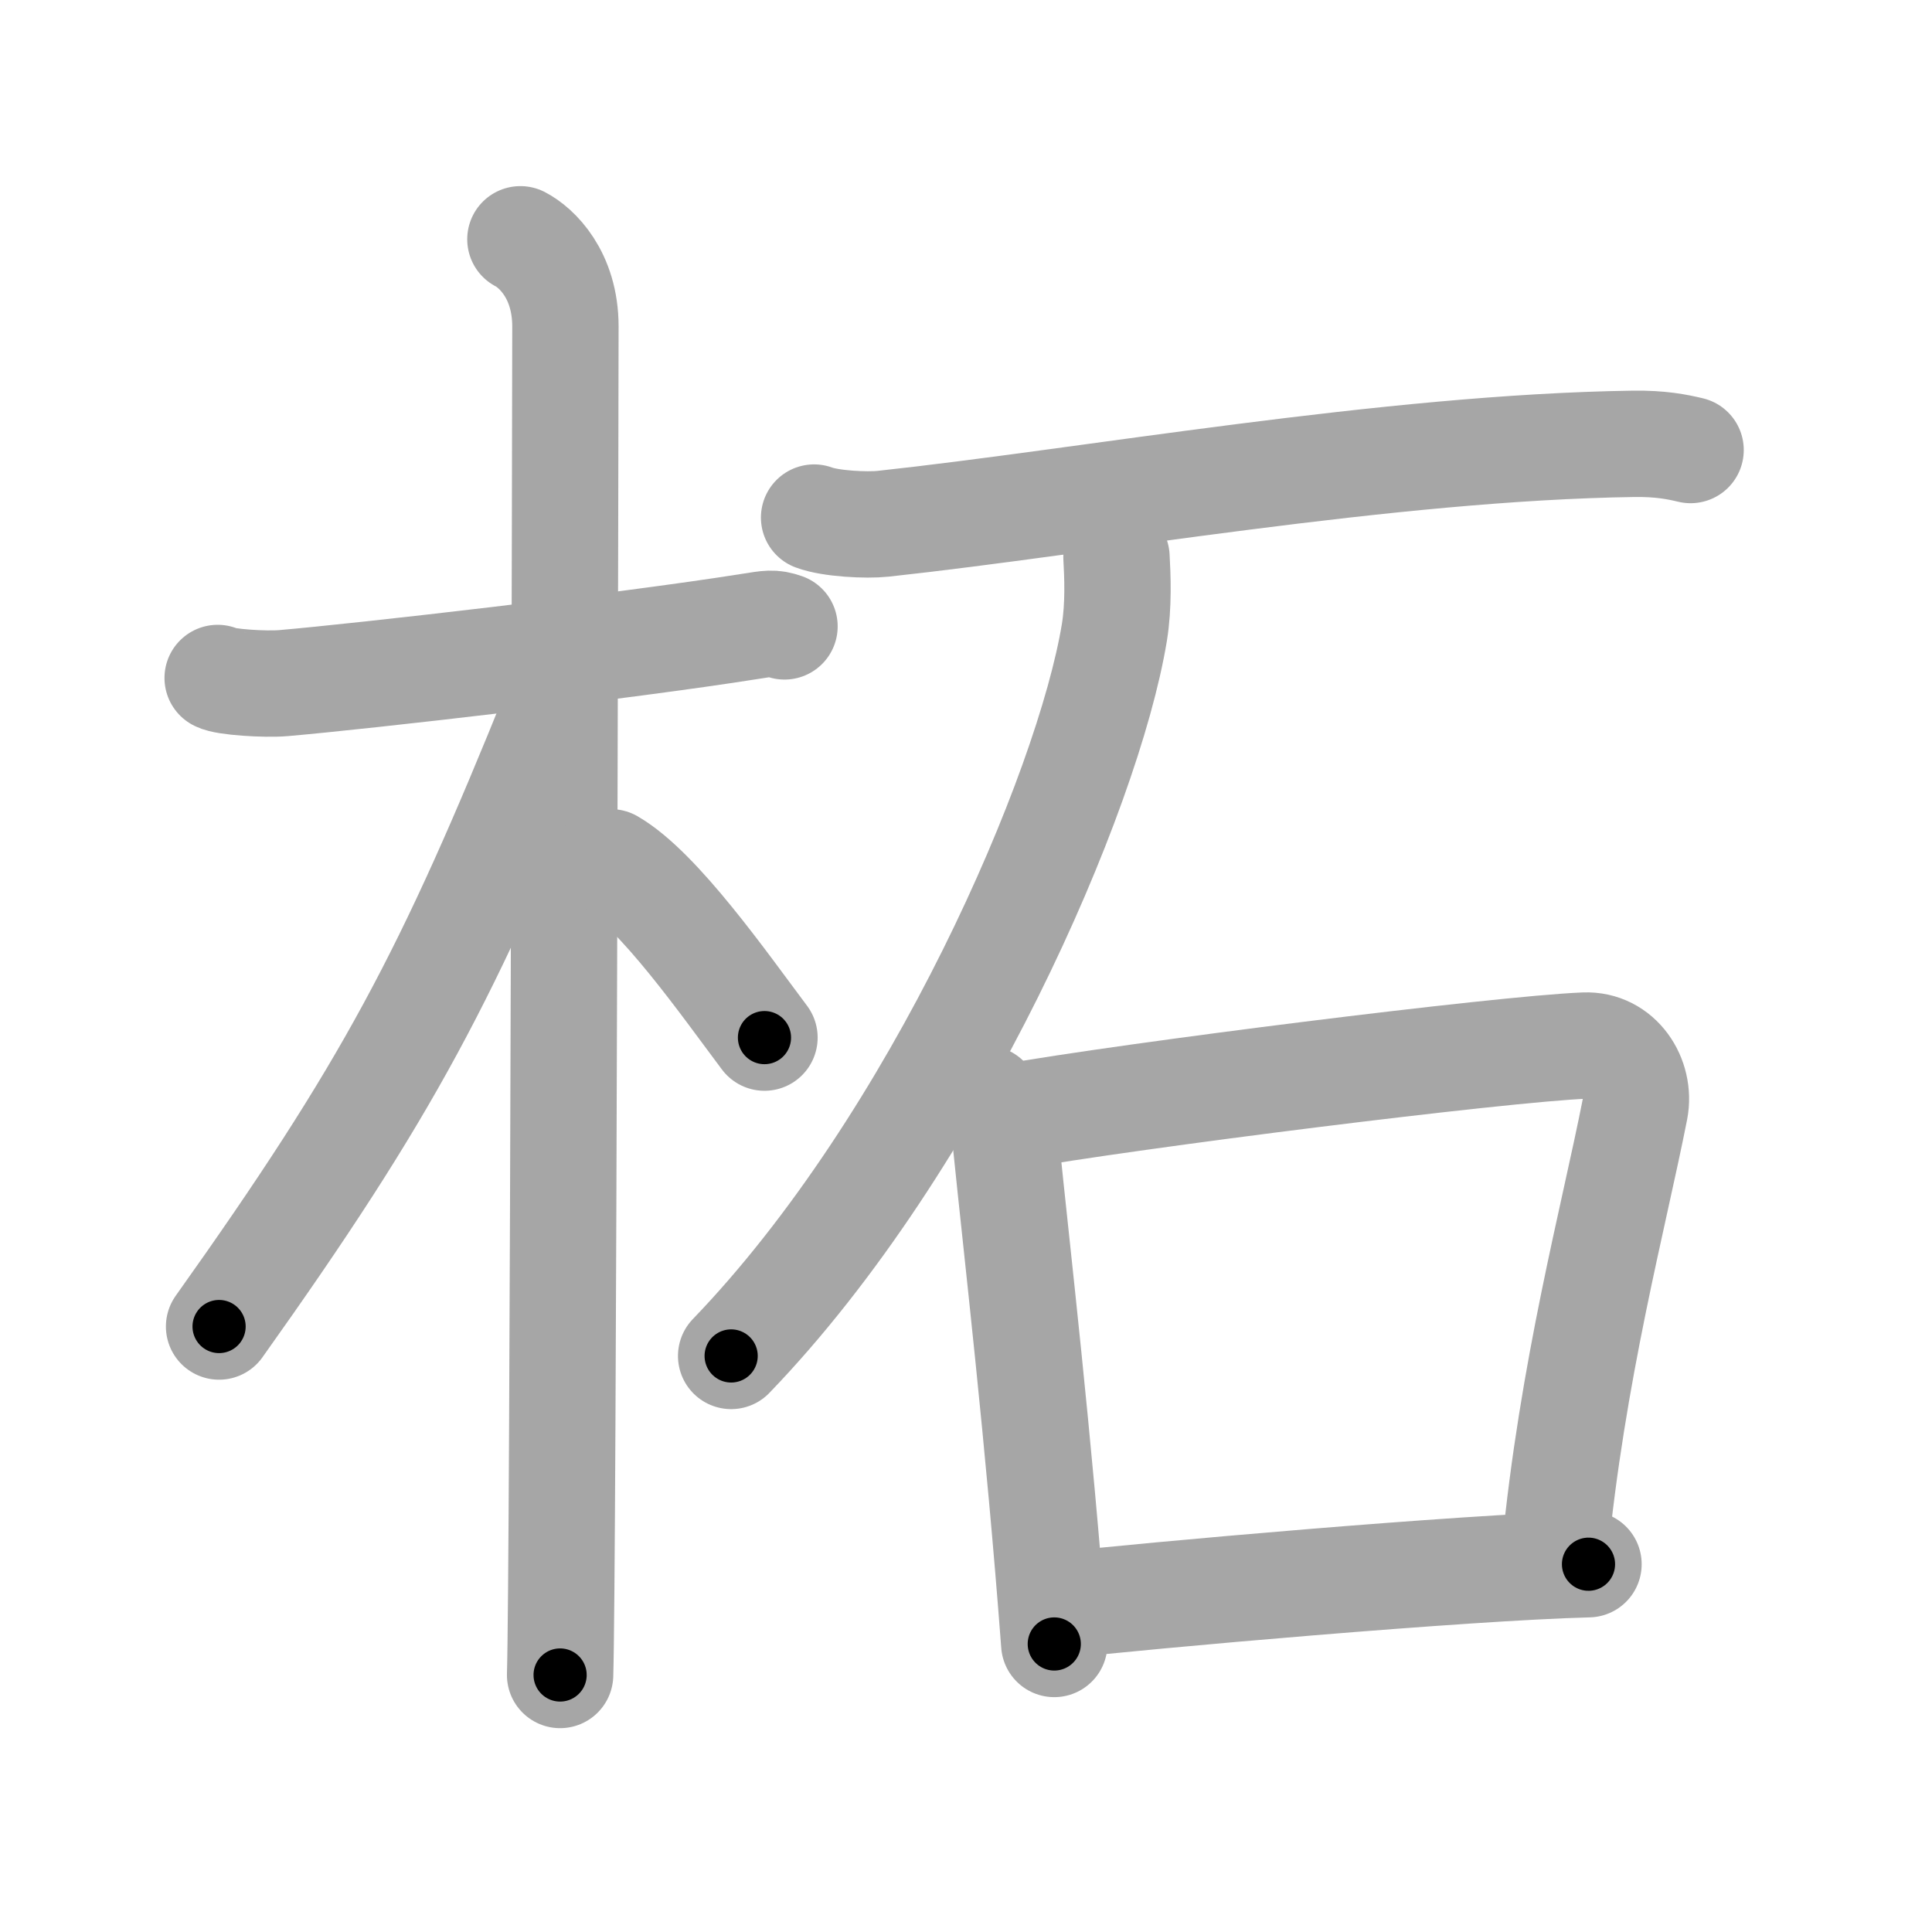 <svg xmlns="http://www.w3.org/2000/svg" viewBox="0 0 109 109" id="67d8"><g fill="none" stroke="#a6a6a6" stroke-width="6" stroke-linecap="round" stroke-linejoin="round"><g><g><path d="M12.28,38.25c0.39,0.23,2.68,0.38,3.71,0.29c4.43-0.38,19.22-2.07,26.33-3.2c1.03-0.16,1.29-0.23,1.94,0" /><path d="M29.36,13.5c0.91,0.47,2.54,2,2.54,4.92c0,0.95-0.12,70.25-0.3,76.08" /><path d="M31.44,39.78c-6.15,15.26-9.57,21.7-19.08,35.06" /><path d="M34.47,48.65c2.68,1.55,6.4,6.88,8.66,9.89" /></g><g><path d="M45.93,29.2c0.92,0.35,2.97,0.45,3.89,0.35c11.53-1.24,28.52-4.31,42.34-4.51c1.54-0.02,2.46,0.17,3.22,0.35" /><path d="M62.99,31.43c0.06,1.06,0.13,2.74-0.12,4.26c-1.48,8.99-9.98,28.73-21.62,40.81" /><g><path d="M55.63,61.99c0.62,0.76,1.03,1.63,1.12,2.47c0.62,6.12,1.86,16.7,2.73,28.29" /><path d="M56.88,63.03c6.92-1.23,27.79-3.85,32.52-4.04c1.95-0.08,3.18,1.83,2.84,3.6c-1.2,6.1-3.54,14.73-4.54,25.16" /><path d="M59.34,90.62c5.54-0.62,23.21-2.19,30.28-2.37" /></g></g></g></g><g fill="none" stroke="#000" stroke-width="3" stroke-linecap="round" stroke-linejoin="round"><path d="M12.28,38.25c0.39,0.23,2.68,0.38,3.71,0.29c4.43-0.38,19.22-2.07,26.33-3.2c1.03-0.16,1.29-0.23,1.94,0" stroke-dasharray="32.237" stroke-dashoffset="32.237"><animate attributeName="stroke-dashoffset" values="32.237;32.237;0" dur="0.322s" fill="freeze" begin="0s;67d8.click" /></path><path d="M29.36,13.5c0.91,0.47,2.54,2,2.54,4.92c0,0.95-0.12,70.25-0.3,76.08" stroke-dasharray="81.888" stroke-dashoffset="81.888"><animate attributeName="stroke-dashoffset" values="81.888" fill="freeze" begin="67d8.click" /><animate attributeName="stroke-dashoffset" values="81.888;81.888;0" keyTimes="0;0.343;1" dur="0.938s" fill="freeze" begin="0s;67d8.click" /></path><path d="M31.44,39.78c-6.15,15.26-9.57,21.7-19.08,35.06" stroke-dasharray="40.045" stroke-dashoffset="40.045"><animate attributeName="stroke-dashoffset" values="40.045" fill="freeze" begin="67d8.click" /><animate attributeName="stroke-dashoffset" values="40.045;40.045;0" keyTimes="0;0.701;1" dur="1.338s" fill="freeze" begin="0s;67d8.click" /></path><path d="M34.47,48.65c2.68,1.55,6.4,6.88,8.66,9.89" stroke-dasharray="13.211" stroke-dashoffset="13.211"><animate attributeName="stroke-dashoffset" values="13.211" fill="freeze" begin="67d8.click" /><animate attributeName="stroke-dashoffset" values="13.211;13.211;0" keyTimes="0;0.835;1" dur="1.602s" fill="freeze" begin="0s;67d8.click" /></path><path d="M45.93,29.2c0.92,0.35,2.97,0.45,3.89,0.35c11.53-1.24,28.52-4.31,42.34-4.51c1.54-0.02,2.46,0.17,3.22,0.35" stroke-dasharray="49.78" stroke-dashoffset="49.78"><animate attributeName="stroke-dashoffset" values="49.78" fill="freeze" begin="67d8.click" /><animate attributeName="stroke-dashoffset" values="49.78;49.78;0" keyTimes="0;0.763;1" dur="2.1s" fill="freeze" begin="0s;67d8.click" /></path><path d="M62.99,31.43c0.06,1.06,0.13,2.74-0.12,4.26c-1.48,8.99-9.98,28.73-21.62,40.81" stroke-dasharray="50.962" stroke-dashoffset="50.962"><animate attributeName="stroke-dashoffset" values="50.962" fill="freeze" begin="67d8.click" /><animate attributeName="stroke-dashoffset" values="50.962;50.962;0" keyTimes="0;0.805;1" dur="2.61s" fill="freeze" begin="0s;67d8.click" /></path><path d="M55.63,61.99c0.62,0.76,1.03,1.63,1.12,2.47c0.62,6.12,1.86,16.7,2.73,28.29" stroke-dasharray="31.173" stroke-dashoffset="31.173"><animate attributeName="stroke-dashoffset" values="31.173" fill="freeze" begin="67d8.click" /><animate attributeName="stroke-dashoffset" values="31.173;31.173;0" keyTimes="0;0.893;1" dur="2.922s" fill="freeze" begin="0s;67d8.click" /></path><path d="M56.88,63.03c6.92-1.23,27.79-3.85,32.52-4.04c1.95-0.08,3.18,1.83,2.84,3.6c-1.2,6.1-3.54,14.73-4.54,25.16" stroke-dasharray="63.633" stroke-dashoffset="63.633"><animate attributeName="stroke-dashoffset" values="63.633" fill="freeze" begin="67d8.click" /><animate attributeName="stroke-dashoffset" values="63.633;63.633;0" keyTimes="0;0.859;1" dur="3.4s" fill="freeze" begin="0s;67d8.click" /></path><path d="M59.34,90.62c5.54-0.62,23.21-2.19,30.28-2.37" stroke-dasharray="30.378" stroke-dashoffset="30.378"><animate attributeName="stroke-dashoffset" values="30.378" fill="freeze" begin="67d8.click" /><animate attributeName="stroke-dashoffset" values="30.378;30.378;0" keyTimes="0;0.918;1" dur="3.704s" fill="freeze" begin="0s;67d8.click" /></path></g></svg>